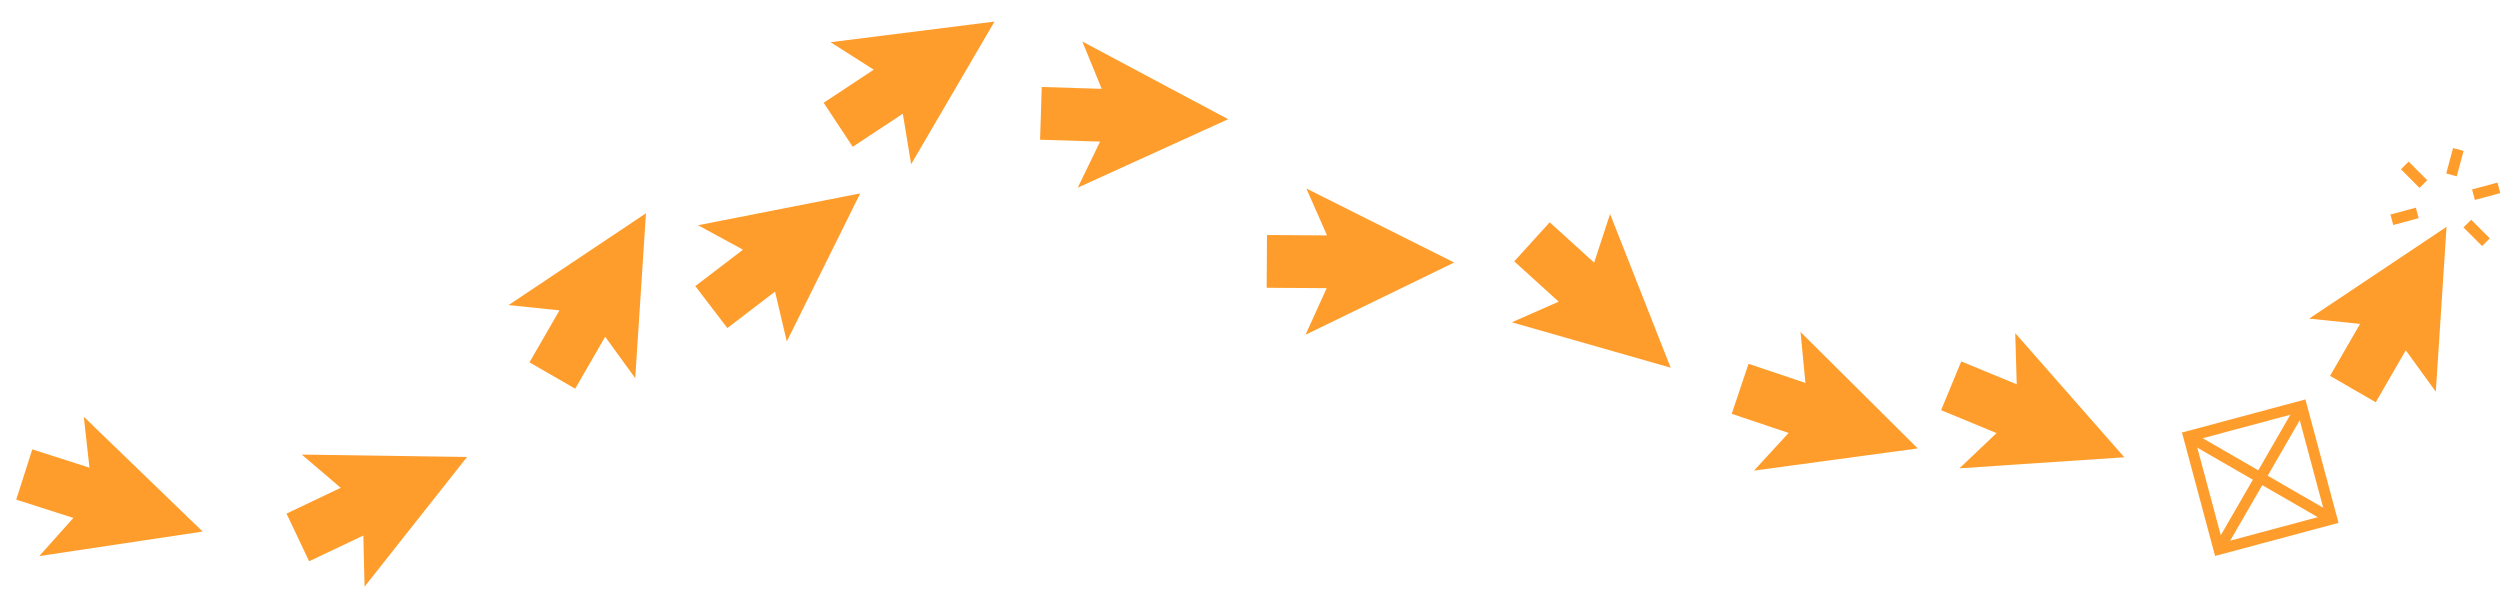 <svg xmlns="http://www.w3.org/2000/svg" width="563.273" height="135.479" viewBox="0 0 563.273 135.479"><g transform="matrix(0.966, -0.259, 0.259, 0.966, -9.82, 62.314)"><rect width="5.929" height="2.452" transform="translate(552.48 127.8)" fill="#fe9d2b"/><rect width="5.93" height="2.452" transform="matrix(0.5, -0.866, 0.866, 0.5, 547.792, 122.83)" fill="#fe9d2b"/><rect width="2.451" height="5.929" transform="translate(538.18 119.269) rotate(-29.985)" fill="#fe9d2b"/><rect width="5.932" height="2.452" transform="translate(533.253 128.498)" fill="#fe9d2b"/><rect width="2.453" height="5.931" transform="translate(548.396 135.571) rotate(-29.999)" fill="#fe9d2b"/><path d="M20.285,29.683,25.32,14.842,30.353,0,15.511,5.034.672,10.07l9.358,3.579L0,23.679l6.673,6.674L16.705,20.324Z" transform="translate(512.439 136.412)" fill="#fe9d2b"/><path d="M23.294,35.254,19.175,24.485l-9.562,9.56L1.207,25.638l9.559-9.559L0,11.96,35.25,0ZM4.674,25.638l4.939,4.941,10.5-10.5,3.039,7.951,8.179-24.11L7.222,12.1l7.951,3.041Z" transform="translate(509.498 134.452)" fill="#fe9d2b"/><path d="M2.454,22.022,17.829,25.06,33.2,28.1,26.262,14.05,19.32,0,17,9.748,5.739,1.125,0,8.617l11.263,8.625Z" transform="translate(425.784 136.015)" fill="#fe9d2b"/><path d="M37.122,33.374.6,26.155l10.135-5.5L0,12.435,7.231,3l10.734,8.218L20.631,0ZM7.746,25.068l24.978,4.938L21.445,7.178l-1.97,8.282L7.686,6.433,3.437,11.979l11.791,9.028Z" transform="translate(424.065 132.426)" fill="#fe9d2b"/><path d="M3.354,23.112,18.9,25.1,34.446,27.1,26.567,13.548,18.69,0,17.037,9.882,5.218,2.041,0,9.906l11.818,7.841Z" transform="translate(379.996 123.194)" fill="#fe9d2b"/><path d="M38.452,32.182,1.526,27.451l9.738-6.172L0,13.8,6.574,3.9,17.84,11.371,19.74,0Zm-29.873-6.3,25.256,3.236-12.8-22.01-1.4,8.394L7.262,7.295,3.4,13.116,15.77,21.325Z" transform="translate(378.297 119.64)" fill="#fe9d2b"/><path d="M20.285,29.683l5.034-14.84L30.353,0,15.511,5.034.671,10.071l9.359,3.579L0,23.679l6.673,6.673L16.7,20.324Z" transform="translate(121.426 28.415)" fill="#fe9d2b"/><path d="M23.294,35.254,19.175,24.487,9.614,34.045,1.207,25.639l9.56-9.56L0,11.961,35.252,0ZM4.674,25.639l4.94,4.94,10.5-10.5,3.041,7.951,8.18-24.113L7.222,12.1l7.952,3.04Z" transform="translate(118.485 26.455)" fill="#fe9d2b"/><path d="M13.294,27.28l12.567-9.359L38.43,8.559,23.355,4.278,8.279,0l5.673,8.261L0,10.824l1.706,9.283,13.95-2.563Z" transform="translate(59.424 60.993)" fill="#fe9d2b"/><path d="M12.726,32.4l2.719-11.2-13.3,2.443L0,11.948,13.3,9.5,6.77,0,42.581,10.166Zm5.993-14.3-2.008,8.272L37.132,11.167,12.638,4.214l4.82,7.019-14.6,2.682,1.263,6.872Z" transform="translate(57.998 58.885)" fill="#fe9d2b"/><path d="M7.316,26.748,22.7,23.783l15.389-2.969L26.376,10.407,14.658,0l1.519,9.906L2.5,6.15,0,15.25l13.677,3.757Z" transform="translate(285.959 62.776)" fill="#fe9d2b"/><path d="M5.718,31.767l7.32-8.905L0,19.279,3.149,7.816,16.185,11.4,14.439,0,42.272,24.72Zm-2.7-14.2L17.332,21.5l-5.4,6.576,25-4.821L17.892,6.346l1.29,8.414L4.864,10.829Z" transform="translate(284.452 59.603)" fill="#fe9d2b"/><path d="M3.543,23.329l15.57,1.77,15.573,1.77L26.617,13.435,18.546,0,17.035,9.906,5.1,2.232,0,10.17l11.927,7.674Z" transform="translate(1.694 41.487)" fill="#fe9d2b"/><path d="M20.94,7.09,34.048,28.915,8.75,26.04l7.124-4.659L3.388,13.348,7.166,7.471l12.49,8.034ZM17.8,11.4,6.431,4.084,0,14.083,11.368,21.4,1.722,27.709l36.986,4.2L19.539,0Z" transform="translate(0 37.942)" fill="#fe9d2b"/><path d="M7.021,26.552l15.457-2.574L37.937,21.4,26.49,10.7,15.039,0l1.267,9.939L2.729,5.838,0,14.873l13.578,4.1Z" transform="translate(245.315 17.751)" fill="#fe9d2b"/><path d="M5.4,31.536l7.544-8.717L0,18.909,3.436,7.528l12.942,3.908L14.92,0l27.2,25.419ZM3.055,17.272l14.213,4.294L11.7,28l25.114-4.182L18.212,6.432l1.078,8.445L5.074,10.584Z" transform="translate(243.789 14.534)" fill="#fe9d2b"/><path d="M0,18.552l13.438,8.062,13.437,8.065L25.1,19.109,23.323,3.536l-5.482,8.391L10.164,0,2.228,5.109,9.906,17.036Z" transform="translate(339.328 82.839)" fill="#fe9d2b"/><path d="M31.919,38.7,0,19.549,11.4,17.8,4.079,6.435,14.076,0l7.317,11.368L27.7,1.716ZM7.089,20.944l21.833,13.1-2.887-25.3-4.657,7.128L13.342,3.389,7.468,7.171,15.5,19.656Z" transform="translate(335.784 81.144)" fill="#fe9d2b"/><path d="M16.41,25.652,26.768,13.893,37.128,2.134,21.494,1.065,5.858,0l7.259,6.906L0,12.3l3.59,8.728,13.117-5.392Z" transform="translate(161.824 33.55)" fill="#fe9d2b"/><path d="M16.683,30.466l.343-11.525-12.5,5.141L0,13.087,12.5,7.944,4.152,0,41.29,2.535Zm2.908-15.228-.255,8.507,16.831-19.1-25.4-1.733,6.166,5.867L3.2,14.422l2.658,6.46Z" transform="translate(160.224 32.096)" fill="#fe9d2b"/><path d="M15.454,26.315,26.6,15.3,37.739,4.276,22.213,2.137,6.688,0l6.77,7.39L0,11.871l2.982,8.954L16.44,16.344Z" transform="translate(200.399 1.677)" fill="#fe9d2b"/><path d="M3.1,14.323l14.088-4.69L11.437,3.355,36.661,6.829l-18.105,17.9.838-8.47L5.308,20.953ZM12.826,8.5,0,12.773l3.756,11.28,12.828-4.272L15.45,31.254,41.915,5.076,5.04,0Z" transform="translate(198.849 0)" fill="#fe9d2b"/><path d="M2.452,2.452h23.89V26.34H2.452ZM0,28.792H28.792V0H0Z" transform="translate(475.178 163.778)" fill="#fe9d2b"/><rect width="37.25" height="2.451" transform="matrix(0.707, -0.707, 0.707, 0.707, 475.542, 190.482)" fill="#fe9d2b"/><rect width="2.452" height="37.25" transform="translate(475.537 165.871) rotate(-45)" fill="#fe9d2b"/></g></svg>